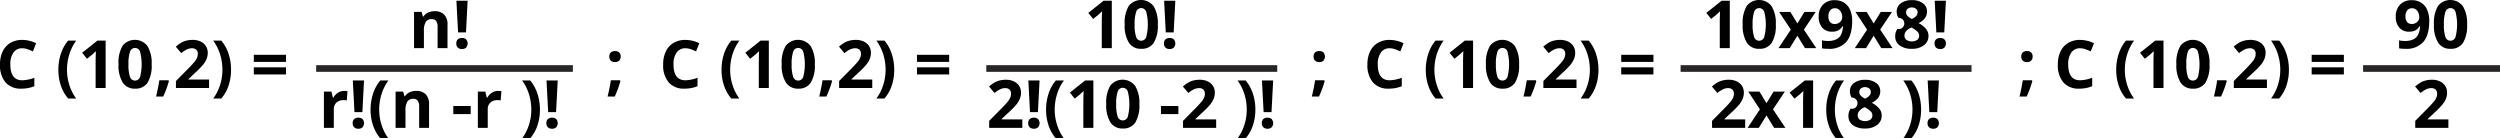 <svg xmlns="http://www.w3.org/2000/svg" width="750.598" height="41.539" viewBox="0 0 750.598 41.539">
  <g id="Grupo_14542" data-name="Grupo 14542" transform="translate(-297.793 -2096.067)">
    <g id="Grupo_14522" data-name="Grupo 14522" transform="translate(297.793 2108.03)">
      <path id="Trazado_24567" data-name="Trazado 24567" d="M102.6,1101.84a3.073,3.073,0,0,0-2.639,1.282,5.949,5.949,0,0,0-.935,3.567q0,4.761,3.575,4.76a11.274,11.274,0,0,0,3.631-.748v2.53a10.063,10.063,0,0,1-3.914.73,5.971,5.971,0,0,1-4.751-1.883,7.969,7.969,0,0,1-1.646-5.409,8.84,8.84,0,0,1,.808-3.89,5.829,5.829,0,0,1,2.322-2.56,6.865,6.865,0,0,1,3.549-.891,9.588,9.588,0,0,1,4.167,1l-.973,2.453a16.174,16.174,0,0,0-1.608-.662A4.787,4.787,0,0,0,102.6,1101.84Z" transform="translate(-95.919 -1099.31)"/>
      <path id="Trazado_24568" data-name="Trazado 24568" d="M105.588,1108.214a15.079,15.079,0,0,1,.754-4.831,11.975,11.975,0,0,1,2.175-3.942h2.434a14.008,14.008,0,0,0-2.074,4.129,15.436,15.436,0,0,0-.7,4.624,14.969,14.969,0,0,0,.716,4.609,13.972,13.972,0,0,0,2.039,4.026h-2.414a11.494,11.494,0,0,1-2.181-3.865A14.687,14.687,0,0,1,105.588,1108.214Z" transform="translate(-88.062 -1099.218)"/>
      <path id="Trazado_24569" data-name="Trazado 24569" d="M116.582,1113.676h-3.009v-8.237l.029-1.354.049-1.479c-.5.5-.847.826-1.042.982l-1.635,1.314-1.45-1.811,4.584-3.65h2.474Z" transform="translate(-84.863 -1099.218)"/>
      <path id="Trazado_24570" data-name="Trazado 24570" d="M125.5,1106.657a9.929,9.929,0,0,1-1.222,5.521,4.239,4.239,0,0,1-3.763,1.791,4.188,4.188,0,0,1-3.714-1.849,9.787,9.787,0,0,1-1.253-5.463,10.027,10.027,0,0,1,1.216-5.554,4.735,4.735,0,0,1,7.474.083A9.794,9.794,0,0,1,125.5,1106.657Zm-6.961,0a11.1,11.1,0,0,0,.451,3.754,1.57,1.57,0,0,0,1.524,1.135,1.587,1.587,0,0,0,1.519-1.149,15.243,15.243,0,0,0-.005-7.5,1.589,1.589,0,0,0-1.514-1.145A1.572,1.572,0,0,0,119,1102.9,11.06,11.06,0,0,0,118.541,1106.657Z" transform="translate(-79.966 -1099.318)"/>
      <path id="Trazado_24571" data-name="Trazado 24571" d="M125.626,1106.24a29.989,29.989,0,0,1-1.713,4.664H121.77q.636-2.591.984-4.889h2.726Z" transform="translate(-74.911 -1093.875)"/>
      <path id="Trazado_24572" data-name="Trazado 24572" d="M135.029,1113.767h-9.95v-2.094l3.575-3.613q1.585-1.626,2.072-2.253a4.979,4.979,0,0,0,.7-1.164,2.955,2.955,0,0,0,.214-1.109,1.618,1.618,0,0,0-.473-1.276,1.826,1.826,0,0,0-1.26-.419,3.618,3.618,0,0,0-1.606.381,8.15,8.15,0,0,0-1.626,1.08l-1.635-1.938a10.477,10.477,0,0,1,1.744-1.265,6.32,6.32,0,0,1,1.508-.571,7.748,7.748,0,0,1,1.829-.2,5.42,5.42,0,0,1,2.356.488,3.767,3.767,0,0,1,1.588,1.363,3.629,3.629,0,0,1,.564,2,4.914,4.914,0,0,1-.346,1.846,7.067,7.067,0,0,1-1.071,1.767,25.723,25.723,0,0,1-2.556,2.579l-1.831,1.724v.136h6.2Z" transform="translate(-72.253 -1099.31)"/>
      <path id="Trazado_24573" data-name="Trazado 24573" d="M136.593,1108.214a14.7,14.7,0,0,1-.754,4.769,11.4,11.4,0,0,1-2.177,3.847h-2.414a14.024,14.024,0,0,0,2.036-4.017,14.889,14.889,0,0,0,.72-4.619,15.491,15.491,0,0,0-.7-4.624,14.051,14.051,0,0,0-2.074-4.129h2.433a11.909,11.909,0,0,1,2.181,3.959A15.134,15.134,0,0,1,136.593,1108.214Z" transform="translate(-67.225 -1099.218)"/>
      <path id="Trazado_24574" data-name="Trazado 24574" d="M137.959,1103.926v-2.132h9.669v2.132Zm0,3.768v-2.134h9.669v2.134Z" transform="translate(-61.755 -1097.306)"/>
    </g>
    <g id="Grupo_14524" data-name="Grupo 14524" transform="translate(395.049 2096.29)">
      <path id="Trazado_24586" data-name="Trazado 24586" d="M174.544,1105.666h-2.971v-6.359a3.057,3.057,0,0,0-.417-1.767,1.53,1.53,0,0,0-1.336-.588,2,2,0,0,0-1.8.832,5.16,5.16,0,0,0-.555,2.759v5.122H164.5v-10.885h2.269l.4,1.392h.165a3.164,3.164,0,0,1,1.369-1.193,4.644,4.644,0,0,1,1.981-.4,3.806,3.806,0,0,1,2.882,1.028,4.117,4.117,0,0,1,.984,2.964Z" transform="translate(-137.445 -1091.431)"/>
      <path id="Trazado_24587" data-name="Trazado 24587" d="M171.5,1105.684a1.636,1.636,0,0,1,.437-1.238,1.782,1.782,0,0,1,1.276-.419,1.718,1.718,0,0,1,1.249.43,1.892,1.892,0,0,1,0,2.438,1.7,1.7,0,0,1-1.247.444,1.752,1.752,0,0,1-1.267-.433A1.627,1.627,0,0,1,171.5,1105.684Zm2.909-3.33h-2.375l-.5-9.513H174.9Z" transform="translate(-131.757 -1092.841)"/>
      <path id="Trazado_24588" data-name="Trazado 24588" d="M155.647,1107.776a4.818,4.818,0,0,1,1,.087l-.223,2.786a3.389,3.389,0,0,0-.876-.1,3.146,3.146,0,0,0-2.215.73,2.635,2.635,0,0,0-.792,2.045v5.54h-2.971v-10.885h2.248l.439,1.831h.145a4.118,4.118,0,0,1,1.369-1.476A3.38,3.38,0,0,1,155.647,1107.776Z" transform="translate(-149.573 -1080.704)"/>
      <path id="Trazado_24589" data-name="Trazado 24589" d="M154.338,1118.884a1.629,1.629,0,0,1,.437-1.236,1.775,1.775,0,0,1,1.276-.419,1.718,1.718,0,0,1,1.249.428,1.9,1.9,0,0,1,0,2.438,1.7,1.7,0,0,1-1.245.444,1.753,1.753,0,0,1-1.267-.433A1.627,1.627,0,0,1,154.338,1118.884Zm2.909-3.33h-2.376l-.495-9.513h3.366Z" transform="translate(-145.701 -1082.114)"/>
      <path id="Trazado_24590" data-name="Trazado 24590" d="M157.3,1114.814a15.06,15.06,0,0,1,.756-4.829,11.971,11.971,0,0,1,2.175-3.944h2.434a14.008,14.008,0,0,0-2.074,4.129,15.434,15.434,0,0,0-.7,4.624,14.97,14.97,0,0,0,.716,4.609,13.97,13.97,0,0,0,2.039,4.026h-2.414a11.493,11.493,0,0,1-2.181-3.865A14.687,14.687,0,0,1,157.3,1114.814Z" transform="translate(-143.297 -1082.114)"/>
      <path id="Trazado_24591" data-name="Trazado 24591" d="M171.49,1118.866H168.52v-6.357a3.06,3.06,0,0,0-.417-1.769,1.528,1.528,0,0,0-1.336-.587,2,2,0,0,0-1.8.832,5.169,5.169,0,0,0-.553,2.761v5.121h-2.971v-10.885h2.269l.4,1.392h.163a3.163,3.163,0,0,1,1.369-1.193,4.652,4.652,0,0,1,1.981-.4,3.8,3.8,0,0,1,2.882,1.028,4.116,4.116,0,0,1,.984,2.964Z" transform="translate(-139.927 -1080.704)"/>
      <path id="Trazado_24592" data-name="Trazado 24592" d="M171,1112.707v-2.432h5.226v2.432Z" transform="translate(-132.161 -1078.674)"/>
      <path id="Trazado_24593" data-name="Trazado 24593" d="M181.145,1107.776a4.811,4.811,0,0,1,1,.087l-.223,2.786a3.389,3.389,0,0,0-.876-.1,3.146,3.146,0,0,0-2.215.73,2.635,2.635,0,0,0-.792,2.045v5.54h-2.971v-10.885h2.248l.439,1.831h.145a4.117,4.117,0,0,1,1.369-1.476A3.382,3.382,0,0,1,181.145,1107.776Z" transform="translate(-128.854 -1080.704)"/>
      <path id="Trazado_24594" data-name="Trazado 24594" d="M187.755,1114.814a14.636,14.636,0,0,1-.754,4.769,11.385,11.385,0,0,1-2.177,3.847h-2.414a14.021,14.021,0,0,0,2.036-4.017,14.888,14.888,0,0,0,.72-4.618,15.432,15.432,0,0,0-.7-4.624,14.052,14.052,0,0,0-2.074-4.129h2.433A11.911,11.911,0,0,1,187,1110,15.082,15.082,0,0,1,187.755,1114.814Z" transform="translate(-122.904 -1082.114)"/>
      <path id="Trazado_24595" data-name="Trazado 24595" d="M186.419,1118.884a1.629,1.629,0,0,1,.437-1.236,1.775,1.775,0,0,1,1.276-.419,1.718,1.718,0,0,1,1.249.428,1.895,1.895,0,0,1,0,2.438,1.7,1.7,0,0,1-1.245.444,1.753,1.753,0,0,1-1.267-.433A1.627,1.627,0,0,1,186.419,1118.884Zm2.909-3.33h-2.376l-.495-9.513h3.366Z" transform="translate(-119.63 -1082.114)"/>
    </g>
    <line id="Línea_589" data-name="Línea 589" x2="77.073" transform="translate(392.721 2116.636)" fill="none" stroke="#272525" stroke-miterlimit="10" stroke-width="2"/>
    <g id="Grupo_14525" data-name="Grupo 14525" transform="translate(480.214 2108.03)">
      <path id="Trazado_24596" data-name="Trazado 24596" d="M200.268,1109.948l.145.225a29.972,29.972,0,0,1-1.713,4.664h-2.143q.636-2.591.984-4.889Zm-3.183-7.116a1.632,1.632,0,0,1,.437-1.236,1.782,1.782,0,0,1,1.278-.419,1.728,1.728,0,0,1,1.249.428,1.632,1.632,0,0,1,.442,1.227,1.612,1.612,0,0,1-.451,1.221,1.716,1.716,0,0,1-1.24.433,1.762,1.762,0,0,1-1.269-.428A1.622,1.622,0,0,1,197.085,1102.831Z" transform="translate(-196.557 -1097.808)"/>
      <path id="Trazado_24597" data-name="Trazado 24597" d="M212.444,1101.84a3.073,3.073,0,0,0-2.639,1.282,5.949,5.949,0,0,0-.935,3.567q0,4.761,3.575,4.76a11.274,11.274,0,0,0,3.631-.748v2.53a10.07,10.07,0,0,1-3.913.73,5.978,5.978,0,0,1-4.753-1.883,7.978,7.978,0,0,1-1.646-5.409,8.839,8.839,0,0,1,.81-3.89,5.818,5.818,0,0,1,2.322-2.56,6.86,6.86,0,0,1,3.549-.891,9.588,9.588,0,0,1,4.167,1l-.973,2.453a16.172,16.172,0,0,0-1.608-.662A4.787,4.787,0,0,0,212.444,1101.84Z" transform="translate(-189.076 -1099.31)"/>
      <path id="Trazado_24598" data-name="Trazado 24598" d="M215.431,1108.214a15.13,15.13,0,0,1,.754-4.831,12.04,12.04,0,0,1,2.175-3.942H220.8a13.92,13.92,0,0,0-2.074,4.129,15.436,15.436,0,0,0-.7,4.624,15.023,15.023,0,0,0,.714,4.609,14.066,14.066,0,0,0,2.039,4.026H218.36a11.556,11.556,0,0,1-2.181-3.865A14.737,14.737,0,0,1,215.431,1108.214Z" transform="translate(-181.219 -1099.218)"/>
      <path id="Trazado_24599" data-name="Trazado 24599" d="M226.427,1113.676h-3.007v-8.237l.029-1.354.049-1.479c-.5.5-.848.826-1.042.982l-1.635,1.314-1.45-1.811,4.584-3.65h2.472Z" transform="translate(-178.018 -1099.218)"/>
      <path id="Trazado_24600" data-name="Trazado 24600" d="M235.345,1106.657a9.931,9.931,0,0,1-1.22,5.521,4.242,4.242,0,0,1-3.765,1.791,4.187,4.187,0,0,1-3.712-1.849,9.787,9.787,0,0,1-1.253-5.463,10.027,10.027,0,0,1,1.216-5.554,4.735,4.735,0,0,1,7.474.083A9.8,9.8,0,0,1,235.345,1106.657Zm-6.959,0a11.1,11.1,0,0,0,.451,3.754,1.57,1.57,0,0,0,1.523,1.135,1.585,1.585,0,0,0,1.519-1.149,15.187,15.187,0,0,0-.005-7.5,1.576,1.576,0,0,0-3.033,0A11.115,11.115,0,0,0,228.386,1106.657Z" transform="translate(-173.122 -1099.318)"/>
      <path id="Trazado_24601" data-name="Trazado 24601" d="M235.469,1106.24a30.175,30.175,0,0,1-1.713,4.664h-2.143q.634-2.591.984-4.889h2.726Z" transform="translate(-168.068 -1093.875)"/>
      <path id="Trazado_24602" data-name="Trazado 24602" d="M244.876,1113.767h-9.95v-2.094l3.573-3.613q1.588-1.626,2.074-2.253a4.98,4.98,0,0,0,.7-1.164,2.954,2.954,0,0,0,.214-1.109,1.618,1.618,0,0,0-.473-1.276,1.829,1.829,0,0,0-1.26-.419,3.612,3.612,0,0,0-1.606.381,8.15,8.15,0,0,0-1.626,1.08l-1.637-1.938a10.553,10.553,0,0,1,1.744-1.265,6.35,6.35,0,0,1,1.508-.571,7.776,7.776,0,0,1,1.831-.2,5.426,5.426,0,0,1,2.356.488,3.767,3.767,0,0,1,1.588,1.363,3.628,3.628,0,0,1,.562,2,4.912,4.912,0,0,1-.344,1.846,7.067,7.067,0,0,1-1.071,1.767,25.721,25.721,0,0,1-2.556,2.579l-1.831,1.724v.136h6.2Z" transform="translate(-165.409 -1099.31)"/>
      <path id="Trazado_24603" data-name="Trazado 24603" d="M246.438,1108.214a14.694,14.694,0,0,1-.754,4.769,11.433,11.433,0,0,1-2.177,3.847h-2.414a14.023,14.023,0,0,0,2.036-4.017,14.943,14.943,0,0,0,.72-4.619,15.436,15.436,0,0,0-.7-4.624,14,14,0,0,0-2.072-4.129h2.433a11.941,11.941,0,0,1,2.181,3.959A15.133,15.133,0,0,1,246.438,1108.214Z" transform="translate(-160.381 -1099.218)"/>
      <path id="Trazado_24604" data-name="Trazado 24604" d="M247.8,1103.926v-2.132h9.669v2.132Zm0,3.768v-2.134h9.669v2.134Z" transform="translate(-154.912 -1097.306)"/>
    </g>
    <g id="Grupo_14526" data-name="Grupo 14526" transform="translate(594.744 2096.067)">
      <path id="Trazado_24605" data-name="Trazado 24605" d="M283.237,1107.076H280.23v-8.237l.027-1.354.051-1.479c-.5.5-.848.827-1.044.982l-1.635,1.314-1.45-1.811,4.586-3.651h2.472Z" transform="translate(-246.383 -1092.618)"/>
      <path id="Trazado_24606" data-name="Trazado 24606" d="M292.156,1100.057a9.93,9.93,0,0,1-1.222,5.521,4.244,4.244,0,0,1-3.763,1.791,4.191,4.191,0,0,1-3.714-1.849,9.79,9.79,0,0,1-1.251-5.464,10.011,10.011,0,0,1,1.216-5.554,4.735,4.735,0,0,1,7.474.083A9.808,9.808,0,0,1,292.156,1100.057Zm-6.961,0a11.106,11.106,0,0,0,.451,3.754,1.585,1.585,0,0,0,3.043-.015,15.186,15.186,0,0,0-.005-7.5,1.576,1.576,0,0,0-3.033,0A11.057,11.057,0,0,0,285.2,1100.057Z" transform="translate(-241.485 -1092.718)"/>
      <path id="Trazado_24607" data-name="Trazado 24607" d="M288.715,1105.684a1.636,1.636,0,0,1,.439-1.238,1.782,1.782,0,0,1,1.276-.419,1.718,1.718,0,0,1,1.249.43,1.895,1.895,0,0,1,0,2.438,1.7,1.7,0,0,1-1.245.444,1.752,1.752,0,0,1-1.267-.433A1.621,1.621,0,0,1,288.715,1105.684Zm2.911-3.33H289.25l-.495-9.513h3.366Z" transform="translate(-236.195 -1092.618)"/>
      <path id="Trazado_24608" data-name="Trazado 24608" d="M269.731,1120.368h-9.951v-2.094l3.575-3.613q1.585-1.626,2.074-2.253a5.031,5.031,0,0,0,.7-1.164,2.953,2.953,0,0,0,.214-1.109,1.616,1.616,0,0,0-.471-1.276,1.833,1.833,0,0,0-1.262-.419,3.608,3.608,0,0,0-1.6.381,8.219,8.219,0,0,0-1.628,1.08l-1.635-1.938a10.54,10.54,0,0,1,1.744-1.265,6.441,6.441,0,0,1,1.508-.571,7.771,7.771,0,0,1,1.831-.2,5.416,5.416,0,0,1,2.355.488,3.766,3.766,0,0,1,1.588,1.363,3.628,3.628,0,0,1,.564,2.005,4.927,4.927,0,0,1-.346,1.847,7.127,7.127,0,0,1-1.069,1.766,25.951,25.951,0,0,1-2.558,2.579l-1.829,1.724v.136h6.2Z" transform="translate(-259.741 -1081.983)"/>
      <path id="Trazado_24609" data-name="Trazado 24609" d="M266.23,1118.884a1.629,1.629,0,0,1,.437-1.236,1.778,1.778,0,0,1,1.276-.419,1.723,1.723,0,0,1,1.251.428,1.895,1.895,0,0,1,0,2.438,1.7,1.7,0,0,1-1.247.444,1.756,1.756,0,0,1-1.267-.433A1.627,1.627,0,0,1,266.23,1118.884Zm2.911-3.33h-2.376l-.495-9.513h3.366Z" transform="translate(-254.468 -1081.891)"/>
      <path id="Trazado_24610" data-name="Trazado 24610" d="M269.188,1114.814a15.11,15.11,0,0,1,.754-4.829,12.006,12.006,0,0,1,2.175-3.944h2.436a13.919,13.919,0,0,0-2.074,4.129,15.432,15.432,0,0,0-.7,4.624,15.025,15.025,0,0,0,.714,4.609,14.064,14.064,0,0,0,2.039,4.026h-2.414a11.555,11.555,0,0,1-2.181-3.865A14.733,14.733,0,0,1,269.188,1114.814Z" transform="translate(-252.064 -1081.891)"/>
      <path id="Trazado_24611" data-name="Trazado 24611" d="M280.184,1120.276h-3.007v-8.237l.029-1.354.049-1.479c-.5.5-.848.827-1.042.983l-1.637,1.314-1.448-1.811,4.584-3.651h2.472Z" transform="translate(-248.863 -1081.891)"/>
      <path id="Trazado_24612" data-name="Trazado 24612" d="M289.1,1113.259a9.91,9.91,0,0,1-1.222,5.519,4.237,4.237,0,0,1-3.763,1.791,4.191,4.191,0,0,1-3.714-1.849,9.78,9.78,0,0,1-1.251-5.461,10.02,10.02,0,0,1,1.216-5.554,4.734,4.734,0,0,1,7.474.081A9.8,9.8,0,0,1,289.1,1113.259Zm-6.961,0a11.1,11.1,0,0,0,.451,3.752,1.585,1.585,0,0,0,3.043-.014,15.187,15.187,0,0,0-.005-7.5,1.577,1.577,0,0,0-3.033,0A11.063,11.063,0,0,0,282.141,1113.259Z" transform="translate(-243.967 -1081.991)"/>
      <path id="Trazado_24613" data-name="Trazado 24613" d="M288.218,1112.707v-2.432h5.228v2.432Z" transform="translate(-236.599 -1078.452)"/>
      <path id="Trazado_24614" data-name="Trazado 24614" d="M301.838,1120.368h-9.95v-2.094l3.573-3.613q1.585-1.626,2.074-2.253a4.979,4.979,0,0,0,.7-1.164,2.952,2.952,0,0,0,.214-1.109,1.617,1.617,0,0,0-.473-1.276,1.829,1.829,0,0,0-1.26-.419,3.611,3.611,0,0,0-1.606.381,8.16,8.16,0,0,0-1.626,1.08l-1.637-1.938a10.542,10.542,0,0,1,1.744-1.265,6.44,6.44,0,0,1,1.508-.571,7.781,7.781,0,0,1,1.831-.2,5.424,5.424,0,0,1,2.356.488,3.766,3.766,0,0,1,1.588,1.363,3.627,3.627,0,0,1,.562,2.005,4.928,4.928,0,0,1-.344,1.847,7.084,7.084,0,0,1-1.071,1.766,25.888,25.888,0,0,1-2.556,2.579l-1.831,1.724v.136h6.2Z" transform="translate(-233.649 -1081.983)"/>
      <path id="Trazado_24615" data-name="Trazado 24615" d="M306.258,1114.814a14.686,14.686,0,0,1-.754,4.769,11.384,11.384,0,0,1-2.177,3.847h-2.414a14.021,14.021,0,0,0,2.036-4.017,14.889,14.889,0,0,0,.72-4.618,15.432,15.432,0,0,0-.7-4.624,14.051,14.051,0,0,0-2.074-4.129h2.433a11.91,11.91,0,0,1,2.181,3.959A15.133,15.133,0,0,1,306.258,1114.814Z" transform="translate(-226.298 -1081.891)"/>
      <path id="Trazado_24616" data-name="Trazado 24616" d="M304.923,1118.884a1.629,1.629,0,0,1,.439-1.236,1.775,1.775,0,0,1,1.276-.419,1.718,1.718,0,0,1,1.249.428,1.9,1.9,0,0,1,0,2.438,1.7,1.7,0,0,1-1.245.444,1.752,1.752,0,0,1-1.267-.433A1.62,1.62,0,0,1,304.923,1118.884Zm2.911-3.33h-2.376l-.495-9.513h3.366Z" transform="translate(-223.024 -1081.891)"/>
    </g>
    <line id="Línea_590" data-name="Línea 590" x2="87.349" transform="translate(593.921 2116.636)" fill="none" stroke="#272525" stroke-miterlimit="10" stroke-width="2"/>
    <g id="Grupo_14527" data-name="Grupo 14527" transform="translate(810.086 2096.067)">
      <path id="Trazado_24617" data-name="Trazado 24617" d="M385.6,1107.076H382.59v-8.237l.029-1.354.049-1.479c-.5.5-.846.827-1.04.982l-1.637,1.314-1.45-1.811,4.584-3.651H385.6Z" transform="translate(-378.541 -1092.618)"/>
      <path id="Trazado_24618" data-name="Trazado 24618" d="M394.516,1100.057a9.914,9.914,0,0,1-1.222,5.521,4.24,4.24,0,0,1-3.763,1.791,4.193,4.193,0,0,1-3.714-1.849,9.806,9.806,0,0,1-1.249-5.464,10.028,10.028,0,0,1,1.214-5.554,4.735,4.735,0,0,1,7.474.083A9.778,9.778,0,0,1,394.516,1100.057Zm-6.96,0a11.1,11.1,0,0,0,.453,3.754,1.57,1.57,0,0,0,1.523,1.135,1.586,1.586,0,0,0,1.519-1.149,15.214,15.214,0,0,0,0-7.5,1.589,1.589,0,0,0-1.515-1.146,1.573,1.573,0,0,0-1.519,1.146A11.055,11.055,0,0,0,387.555,1100.057Z" transform="translate(-373.643 -1092.718)"/>
      <path id="Trazado_24619" data-name="Trazado 24619" d="M394.194,1100.015l-3.506-5.326h3.368l2.114,3.466,2.13-3.466h3.372l-3.544,5.326,3.707,5.559h-3.379l-2.286-3.729-2.3,3.729H390.5Z" transform="translate(-368.821 -1091.116)"/>
      <path id="Trazado_24620" data-name="Trazado 24620" d="M407.209,1098.991q0,4.206-1.771,6.279a6.668,6.668,0,0,1-5.364,2.074,10.049,10.049,0,0,1-1.918-.136v-2.414a7.036,7.036,0,0,0,1.713.2,6,6,0,0,0,2.482-.444,3.136,3.136,0,0,0,1.49-1.392,6.134,6.134,0,0,0,.595-2.614h-.116a3.356,3.356,0,0,1-1.307,1.285,4.1,4.1,0,0,1-1.847.37,3.727,3.727,0,0,1-2.931-1.193,4.777,4.777,0,0,1-1.073-3.315,4.958,4.958,0,0,1,1.3-3.616,4.719,4.719,0,0,1,3.54-1.329,5.1,5.1,0,0,1,2.761.739,4.78,4.78,0,0,1,1.816,2.146A8.155,8.155,0,0,1,407.209,1098.991Zm-5.148-3.826a1.789,1.789,0,0,0-1.463.642,2.863,2.863,0,0,0-.524,1.851,2.561,2.561,0,0,0,.475,1.635,1.74,1.74,0,0,0,1.452.6,2.241,2.241,0,0,0,1.568-.6,1.822,1.822,0,0,0,.651-1.378,3.125,3.125,0,0,0-.609-1.958A1.868,1.868,0,0,0,402.062,1095.165Z" transform="translate(-363.409 -1092.692)"/>
      <path id="Trazado_24621" data-name="Trazado 24621" d="M406.829,1100.015l-3.5-5.326h3.366l2.114,3.466,2.132-3.466h3.37l-3.544,5.326,3.71,5.559h-3.381l-2.288-3.729-2.3,3.729H403.14Z" transform="translate(-358.551 -1091.116)"/>
      <path id="Trazado_24622" data-name="Trazado 24622" d="M414.837,1092.739a5.4,5.4,0,0,1,3.3.93,2.966,2.966,0,0,1,1.249,2.507,3.262,3.262,0,0,1-.605,1.942,5.117,5.117,0,0,1-1.947,1.524,6.9,6.9,0,0,1,2.295,1.787,3.34,3.34,0,0,1,.7,2.039,3.4,3.4,0,0,1-1.372,2.819,5.736,5.736,0,0,1-3.613,1.066,6.03,6.03,0,0,1-3.671-.993,3.3,3.3,0,0,1-1.334-2.813,3.727,3.727,0,0,1,.647-2.161,1.681,1.681,0,1,0,.326-3.312,3.586,3.586,0,0,1-.535-1.918,2.943,2.943,0,0,1,1.263-2.472A5.4,5.4,0,0,1,414.837,1092.739Zm-2.219,10.631a1.577,1.577,0,0,0,.584,1.305,3.054,3.054,0,0,0,3.272-.014,1.6,1.6,0,0,0,.551-1.271,1.73,1.73,0,0,0-.547-1.222,7.126,7.126,0,0,0-1.789-1.213Q412.619,1101.91,412.618,1103.37Zm2.2-8.431a1.875,1.875,0,0,0-1.24.394,1.31,1.31,0,0,0-.475,1.057,1.634,1.634,0,0,0,.375,1.046,4.14,4.14,0,0,0,1.359.95,3.783,3.783,0,0,0,1.332-.915,1.658,1.658,0,0,0,.382-1.08,1.282,1.282,0,0,0-.489-1.061A1.93,1.93,0,0,0,414.817,1094.939Z" transform="translate(-353.113 -1092.701)"/>
      <path id="Trazado_24623" data-name="Trazado 24623" d="M416.353,1105.684a1.63,1.63,0,0,1,.439-1.238,1.777,1.777,0,0,1,1.274-.419,1.72,1.72,0,0,1,1.251.43,1.9,1.9,0,0,1,0,2.438,1.7,1.7,0,0,1-1.247.444,1.758,1.758,0,0,1-1.267-.433A1.627,1.627,0,0,1,416.353,1105.684Zm2.911-3.33h-2.376l-.495-9.513h3.366Z" transform="translate(-347.813 -1092.618)"/>
      <path id="Trazado_24624" data-name="Trazado 24624" d="M389.463,1120.368h-9.951v-2.094l3.575-3.613c1.055-1.084,1.749-1.834,2.072-2.253a4.861,4.861,0,0,0,.7-1.164,2.92,2.92,0,0,0,.216-1.109,1.618,1.618,0,0,0-.475-1.276,1.826,1.826,0,0,0-1.26-.419,3.6,3.6,0,0,0-1.6.381,8.219,8.219,0,0,0-1.628,1.08l-1.637-1.938a10.472,10.472,0,0,1,1.746-1.265,6.44,6.44,0,0,1,1.508-.571,7.771,7.771,0,0,1,1.831-.2,5.41,5.41,0,0,1,2.355.488,3.772,3.772,0,0,1,1.59,1.363,3.627,3.627,0,0,1,.562,2.005,4.928,4.928,0,0,1-.346,1.847,7.131,7.131,0,0,1-1.069,1.766,26.112,26.112,0,0,1-2.556,2.579l-1.831,1.724v.136h6.2Z" transform="translate(-377.784 -1081.983)"/>
      <path id="Trazado_24625" data-name="Trazado 24625" d="M389.075,1113.215l-3.5-5.326h3.366l2.114,3.466,2.132-3.466h3.37l-3.544,5.326,3.711,5.559h-3.381l-2.288-3.729-2.3,3.729h-3.368Z" transform="translate(-372.978 -1080.389)"/>
      <path id="Trazado_24626" data-name="Trazado 24626" d="M399.4,1120.276h-3.009v-8.237l.027-1.354.051-1.479c-.5.5-.846.827-1.04.983l-1.637,1.314-1.452-1.811,4.586-3.651H399.4Z" transform="translate(-367.326 -1081.891)"/>
      <path id="Trazado_24627" data-name="Trazado 24627" d="M398.412,1114.814a15.061,15.061,0,0,1,.754-4.829,12,12,0,0,1,2.173-3.944h2.436a13.965,13.965,0,0,0-2.075,4.129,15.431,15.431,0,0,0-.7,4.624,15.023,15.023,0,0,0,.716,4.609,14.063,14.063,0,0,0,2.039,4.026h-2.414a11.554,11.554,0,0,1-2.181-3.865A14.684,14.684,0,0,1,398.412,1114.814Z" transform="translate(-362.393 -1081.891)"/>
      <path id="Trazado_24628" data-name="Trazado 24628" d="M407.087,1105.939a5.391,5.391,0,0,1,3.3.93,2.96,2.96,0,0,1,1.253,2.507,3.267,3.267,0,0,1-.605,1.943,5.159,5.159,0,0,1-1.947,1.522,6.893,6.893,0,0,1,2.295,1.787,3.335,3.335,0,0,1,.692,2.039,3.4,3.4,0,0,1-1.37,2.819,5.729,5.729,0,0,1-3.614,1.066,6.007,6.007,0,0,1-3.667-.993,3.292,3.292,0,0,1-1.334-2.813,3.727,3.727,0,0,1,.647-2.161,1.68,1.68,0,1,0,.326-3.31,3.6,3.6,0,0,1-.535-1.92,2.943,2.943,0,0,1,1.263-2.473A5.378,5.378,0,0,1,407.087,1105.939Zm-2.219,10.631a1.575,1.575,0,0,0,.584,1.305,3.055,3.055,0,0,0,3.272-.015,1.6,1.6,0,0,0,.555-1.271,1.745,1.745,0,0,0-.547-1.222,7.191,7.191,0,0,0-1.789-1.213C405.563,1114.794,404.868,1115.6,404.868,1116.57Zm2.2-8.431a1.886,1.886,0,0,0-1.243.393,1.308,1.308,0,0,0-.471,1.057,1.619,1.619,0,0,0,.375,1.048,4.1,4.1,0,0,0,1.356.948,3.789,3.789,0,0,0,1.336-.913,1.663,1.663,0,0,0,.379-1.082,1.289,1.289,0,0,0-.486-1.06A1.937,1.937,0,0,0,407.071,1108.14Z" transform="translate(-359.407 -1081.974)"/>
      <path id="Trazado_24629" data-name="Trazado 24629" d="M416.526,1114.814a14.685,14.685,0,0,1-.754,4.769,11.415,11.415,0,0,1-2.177,3.847h-2.416a13.932,13.932,0,0,0,2.038-4.017,14.89,14.89,0,0,0,.721-4.618,15.434,15.434,0,0,0-.7-4.624,14.051,14.051,0,0,0-2.074-4.129h2.433a11.941,11.941,0,0,1,2.181,3.959A15.082,15.082,0,0,1,416.526,1114.814Z" transform="translate(-352.032 -1081.891)"/>
      <path id="Trazado_24630" data-name="Trazado 24630" d="M415.191,1118.884a1.623,1.623,0,0,1,.439-1.236,1.77,1.77,0,0,1,1.274-.419,1.72,1.72,0,0,1,1.251.428,1.895,1.895,0,0,1,0,2.438,1.7,1.7,0,0,1-1.247.444,1.758,1.758,0,0,1-1.267-.433A1.627,1.627,0,0,1,415.191,1118.884Zm2.909-3.33h-2.375l-.495-9.513H418.6Z" transform="translate(-348.758 -1081.891)"/>
    </g>
    <line id="Línea_591" data-name="Línea 591" x2="87.349" transform="translate(802.375 2116.636)" fill="none" stroke="#272525" stroke-miterlimit="10" stroke-width="2"/>
    <g id="Grupo_14528" data-name="Grupo 14528" transform="translate(1017.101 2096.067)">
      <path id="Trazado_24631" data-name="Trazado 24631" d="M502.795,1098.991q0,4.206-1.773,6.279a6.666,6.666,0,0,1-5.364,2.074,10.061,10.061,0,0,1-1.918-.136v-2.414a7.047,7.047,0,0,0,1.713.2,6,6,0,0,0,2.482-.444,3.128,3.128,0,0,0,1.49-1.392,6.135,6.135,0,0,0,.595-2.614H499.9a3.332,3.332,0,0,1-1.307,1.285,4.1,4.1,0,0,1-1.847.37,3.732,3.732,0,0,1-2.931-1.193,4.785,4.785,0,0,1-1.071-3.315,4.957,4.957,0,0,1,1.3-3.616,4.725,4.725,0,0,1,3.54-1.329,5.1,5.1,0,0,1,2.761.739,4.758,4.758,0,0,1,1.816,2.146A8.154,8.154,0,0,1,502.795,1098.991Zm-5.15-3.826a1.79,1.79,0,0,0-1.463.642,2.864,2.864,0,0,0-.524,1.851,2.562,2.562,0,0,0,.477,1.635,1.736,1.736,0,0,0,1.45.6,2.238,2.238,0,0,0,1.568-.6,1.823,1.823,0,0,0,.651-1.378,3.135,3.135,0,0,0-.607-1.958A1.871,1.871,0,0,0,497.645,1095.165Z" transform="translate(-492.747 -1092.692)"/>
      <path id="Trazado_24632" data-name="Trazado 24632" d="M509.019,1100.057a9.914,9.914,0,0,1-1.222,5.521,4.242,4.242,0,0,1-3.763,1.791,4.191,4.191,0,0,1-3.714-1.849,9.79,9.79,0,0,1-1.251-5.464,10.027,10.027,0,0,1,1.216-5.554,4.735,4.735,0,0,1,7.474.083A9.794,9.794,0,0,1,509.019,1100.057Zm-6.961,0a11.106,11.106,0,0,0,.451,3.754,1.585,1.585,0,0,0,3.043-.015,15.184,15.184,0,0,0-.005-7.5,1.576,1.576,0,0,0-3.033,0A11.059,11.059,0,0,0,502.058,1100.057Z" transform="translate(-487.61 -1092.718)"/>
      <path id="Trazado_24633" data-name="Trazado 24633" d="M505.939,1120.368h-9.951v-2.094l3.575-3.613q1.585-1.626,2.074-2.253a5.031,5.031,0,0,0,.7-1.164,2.951,2.951,0,0,0,.214-1.109,1.622,1.622,0,0,0-.471-1.276,1.833,1.833,0,0,0-1.262-.419,3.608,3.608,0,0,0-1.6.381,8.222,8.222,0,0,0-1.628,1.08l-1.635-1.938a10.542,10.542,0,0,1,1.744-1.265,6.44,6.44,0,0,1,1.508-.571,7.77,7.77,0,0,1,1.831-.2,5.416,5.416,0,0,1,2.355.488,3.766,3.766,0,0,1,1.588,1.363,3.628,3.628,0,0,1,.564,2.005,4.929,4.929,0,0,1-.346,1.847,7.13,7.13,0,0,1-1.069,1.766,25.98,25.98,0,0,1-2.558,2.579l-1.829,1.724v.136h6.2Z" transform="translate(-490.144 -1081.983)"/>
    </g>
    <line id="Línea_592" data-name="Línea 592" x2="41.106" transform="translate(1007.285 2116.636)" fill="none" stroke="#272525" stroke-miterlimit="10" stroke-width="2"/>
    <g id="Grupo_14529" data-name="Grupo 14529" transform="translate(691.659 2108.03)">
      <path id="Trazado_24634" data-name="Trazado 24634" d="M316.917,1109.948l.145.225a30,30,0,0,1-1.715,4.664h-2.141q.633-2.591.984-4.889Zm-3.183-7.116a1.632,1.632,0,0,1,.437-1.236,1.775,1.775,0,0,1,1.276-.419,1.726,1.726,0,0,1,1.249.428,1.9,1.9,0,0,1-.007,2.449,1.721,1.721,0,0,1-1.242.433,1.758,1.758,0,0,1-1.267-.428A1.622,1.622,0,0,1,313.734,1102.831Z" transform="translate(-313.207 -1097.808)"/>
      <path id="Trazado_24635" data-name="Trazado 24635" d="M329.093,1101.84a3.073,3.073,0,0,0-2.639,1.282,5.949,5.949,0,0,0-.933,3.567q0,4.761,3.573,4.76a11.275,11.275,0,0,0,3.631-.748v2.53a10.063,10.063,0,0,1-3.914.73,5.971,5.971,0,0,1-4.751-1.883,7.969,7.969,0,0,1-1.646-5.409,8.839,8.839,0,0,1,.809-3.89,5.839,5.839,0,0,1,2.322-2.56,6.864,6.864,0,0,1,3.549-.891,9.581,9.581,0,0,1,4.167,1l-.973,2.453a16.173,16.173,0,0,0-1.608-.662A4.787,4.787,0,0,0,329.093,1101.84Z" transform="translate(-305.726 -1099.31)"/>
      <path id="Trazado_24636" data-name="Trazado 24636" d="M332.081,1108.214a15.077,15.077,0,0,1,.754-4.831,11.975,11.975,0,0,1,2.175-3.942h2.436a13.97,13.97,0,0,0-2.075,4.129,15.434,15.434,0,0,0-.7,4.624,14.969,14.969,0,0,0,.716,4.609,14.065,14.065,0,0,0,2.039,4.026H335.01a11.494,11.494,0,0,1-2.181-3.865A14.687,14.687,0,0,1,332.081,1108.214Z" transform="translate(-297.869 -1099.218)"/>
      <path id="Trazado_24637" data-name="Trazado 24637" d="M343.077,1113.676H340.07v-8.237l.027-1.354.049-1.479c-.5.5-.846.826-1.042.982l-1.635,1.314-1.45-1.811,4.584-3.65h2.474Z" transform="translate(-294.669 -1099.218)"/>
      <path id="Trazado_24638" data-name="Trazado 24638" d="M351.995,1106.657a9.929,9.929,0,0,1-1.222,5.521,4.239,4.239,0,0,1-3.763,1.791,4.19,4.19,0,0,1-3.714-1.849,9.788,9.788,0,0,1-1.251-5.463,10.028,10.028,0,0,1,1.214-5.554,4.735,4.735,0,0,1,7.473.083A9.793,9.793,0,0,1,351.995,1106.657Zm-6.961,0a11.1,11.1,0,0,0,.451,3.754,1.585,1.585,0,0,0,3.043-.014,15.243,15.243,0,0,0-.005-7.5,1.576,1.576,0,0,0-3.033,0A11.061,11.061,0,0,0,345.034,1106.657Z" transform="translate(-289.772 -1099.318)"/>
      <path id="Trazado_24639" data-name="Trazado 24639" d="M352.119,1106.24a29.99,29.99,0,0,1-1.713,4.664h-2.143q.636-2.591.984-4.889h2.726Z" transform="translate(-284.719 -1093.875)"/>
      <path id="Trazado_24640" data-name="Trazado 24640" d="M361.524,1113.767h-9.95v-2.094l3.574-3.613q1.585-1.626,2.072-2.253a4.977,4.977,0,0,0,.7-1.164,2.955,2.955,0,0,0,.214-1.109,1.623,1.623,0,0,0-.471-1.276,1.834,1.834,0,0,0-1.262-.419,3.61,3.61,0,0,0-1.6.381,8.158,8.158,0,0,0-1.628,1.08l-1.635-1.938a10.481,10.481,0,0,1,1.744-1.265,6.35,6.35,0,0,1,1.508-.571,7.75,7.75,0,0,1,1.829-.2,5.42,5.42,0,0,1,2.356.488,3.767,3.767,0,0,1,1.588,1.363,3.629,3.629,0,0,1,.564,2,4.914,4.914,0,0,1-.346,1.846,7.112,7.112,0,0,1-1.069,1.767,26,26,0,0,1-2.558,2.579l-1.829,1.724v.136h6.2Z" transform="translate(-282.059 -1099.31)"/>
      <path id="Trazado_24641" data-name="Trazado 24641" d="M363.087,1108.214a14.646,14.646,0,0,1-.754,4.769,11.4,11.4,0,0,1-2.177,3.847h-2.414a14.022,14.022,0,0,0,2.036-4.017,14.891,14.891,0,0,0,.721-4.619,15.434,15.434,0,0,0-.7-4.624,14.05,14.05,0,0,0-2.074-4.129h2.433a11.908,11.908,0,0,1,2.181,3.959A15.083,15.083,0,0,1,363.087,1108.214Z" transform="translate(-277.031 -1099.218)"/>
      <path id="Trazado_24642" data-name="Trazado 24642" d="M364.453,1103.926v-2.132h9.669v2.132Zm0,3.768v-2.134h9.669v2.134Z" transform="translate(-271.562 -1097.306)"/>
    </g>
    <g id="Grupo_14530" data-name="Grupo 14530" transform="translate(904.132 2108.03)">
      <path id="Trazado_24643" data-name="Trazado 24643" d="M434.134,1109.948l.145.225a29.975,29.975,0,0,1-1.713,4.664h-2.143q.636-2.591.984-4.889Zm-3.183-7.116a1.632,1.632,0,0,1,.439-1.236,1.775,1.775,0,0,1,1.276-.419,1.725,1.725,0,0,1,1.249.428,1.631,1.631,0,0,1,.442,1.227,1.612,1.612,0,0,1-.451,1.221,1.716,1.716,0,0,1-1.24.433,1.757,1.757,0,0,1-1.267-.428A1.616,1.616,0,0,1,430.952,1102.831Z" transform="translate(-430.424 -1097.808)"/>
      <path id="Trazado_24644" data-name="Trazado 24644" d="M443.454,1101.84a3.071,3.071,0,0,0-2.639,1.282,5.949,5.949,0,0,0-.935,3.567q0,4.761,3.575,4.76a11.293,11.293,0,0,0,3.631-.748v2.53a10.08,10.08,0,0,1-3.915.73,5.976,5.976,0,0,1-4.751-1.883,7.978,7.978,0,0,1-1.646-5.409,8.84,8.84,0,0,1,.808-3.89,5.833,5.833,0,0,1,2.324-2.56,6.86,6.86,0,0,1,3.549-.891,9.58,9.58,0,0,1,4.165,1l-.973,2.453a16.314,16.314,0,0,0-1.606-.662A4.787,4.787,0,0,0,443.454,1101.84Z" transform="translate(-425.265 -1099.31)"/>
      <path id="Trazado_24645" data-name="Trazado 24645" d="M446.441,1108.214a15.13,15.13,0,0,1,.754-4.831,12.008,12.008,0,0,1,2.175-3.942h2.436a13.968,13.968,0,0,0-2.076,4.129,15.493,15.493,0,0,0-.7,4.624,15.023,15.023,0,0,0,.714,4.609,14.066,14.066,0,0,0,2.039,4.026H449.37a11.526,11.526,0,0,1-2.181-3.865A14.737,14.737,0,0,1,446.441,1108.214Z" transform="translate(-417.408 -1099.218)"/>
      <path id="Trazado_24646" data-name="Trazado 24646" d="M457.437,1113.676H454.43v-8.237l.027-1.354.051-1.479c-.5.5-.848.826-1.042.982l-1.637,1.314-1.45-1.811,4.586-3.65h2.472Z" transform="translate(-414.208 -1099.218)"/>
      <path id="Trazado_24647" data-name="Trazado 24647" d="M466.355,1106.657a9.914,9.914,0,0,1-1.222,5.521,4.237,4.237,0,0,1-3.763,1.791,4.19,4.19,0,0,1-3.714-1.849,9.788,9.788,0,0,1-1.251-5.463,10.027,10.027,0,0,1,1.216-5.554,4.735,4.735,0,0,1,7.474.083A9.8,9.8,0,0,1,466.355,1106.657Zm-6.961,0a11.1,11.1,0,0,0,.451,3.754,1.585,1.585,0,0,0,3.043-.014,15.186,15.186,0,0,0-.005-7.5,1.576,1.576,0,0,0-3.033,0A11.06,11.06,0,0,0,459.394,1106.657Z" transform="translate(-409.311 -1099.318)"/>
      <path id="Trazado_24648" data-name="Trazado 24648" d="M466.48,1106.24a30.022,30.022,0,0,1-1.715,4.664h-2.141q.634-2.591.984-4.889h2.726Z" transform="translate(-404.257 -1093.875)"/>
      <path id="Trazado_24649" data-name="Trazado 24649" d="M475.886,1113.767h-9.95v-2.094l3.573-3.613q1.585-1.626,2.074-2.253a5.045,5.045,0,0,0,.7-1.164,2.957,2.957,0,0,0,.214-1.109,1.618,1.618,0,0,0-.473-1.276,1.829,1.829,0,0,0-1.26-.419,3.612,3.612,0,0,0-1.606.381,8.21,8.21,0,0,0-1.628,1.08l-1.635-1.938a10.552,10.552,0,0,1,1.744-1.265,6.35,6.35,0,0,1,1.508-.571,7.776,7.776,0,0,1,1.831-.2,5.426,5.426,0,0,1,2.356.488,3.767,3.767,0,0,1,1.588,1.363,3.628,3.628,0,0,1,.562,2,4.914,4.914,0,0,1-.344,1.846,7.124,7.124,0,0,1-1.071,1.767,25.925,25.925,0,0,1-2.556,2.579l-1.831,1.724v.136h6.2Z" transform="translate(-401.598 -1099.31)"/>
      <path id="Trazado_24650" data-name="Trazado 24650" d="M477.448,1108.214a14.7,14.7,0,0,1-.754,4.769,11.406,11.406,0,0,1-2.179,3.847H472.1a13.932,13.932,0,0,0,2.036-4.017,14.891,14.891,0,0,0,.721-4.619,15.437,15.437,0,0,0-.7-4.624,14.047,14.047,0,0,0-2.072-4.129h2.431a11.912,11.912,0,0,1,2.182,3.959A15.132,15.132,0,0,1,477.448,1108.214Z" transform="translate(-396.569 -1099.218)"/>
      <path id="Trazado_24651" data-name="Trazado 24651" d="M478.813,1103.926v-2.132h9.669v2.132Zm0,3.768v-2.134h9.669v2.134Z" transform="translate(-391.101 -1097.306)"/>
    </g>
  </g>
</svg>
